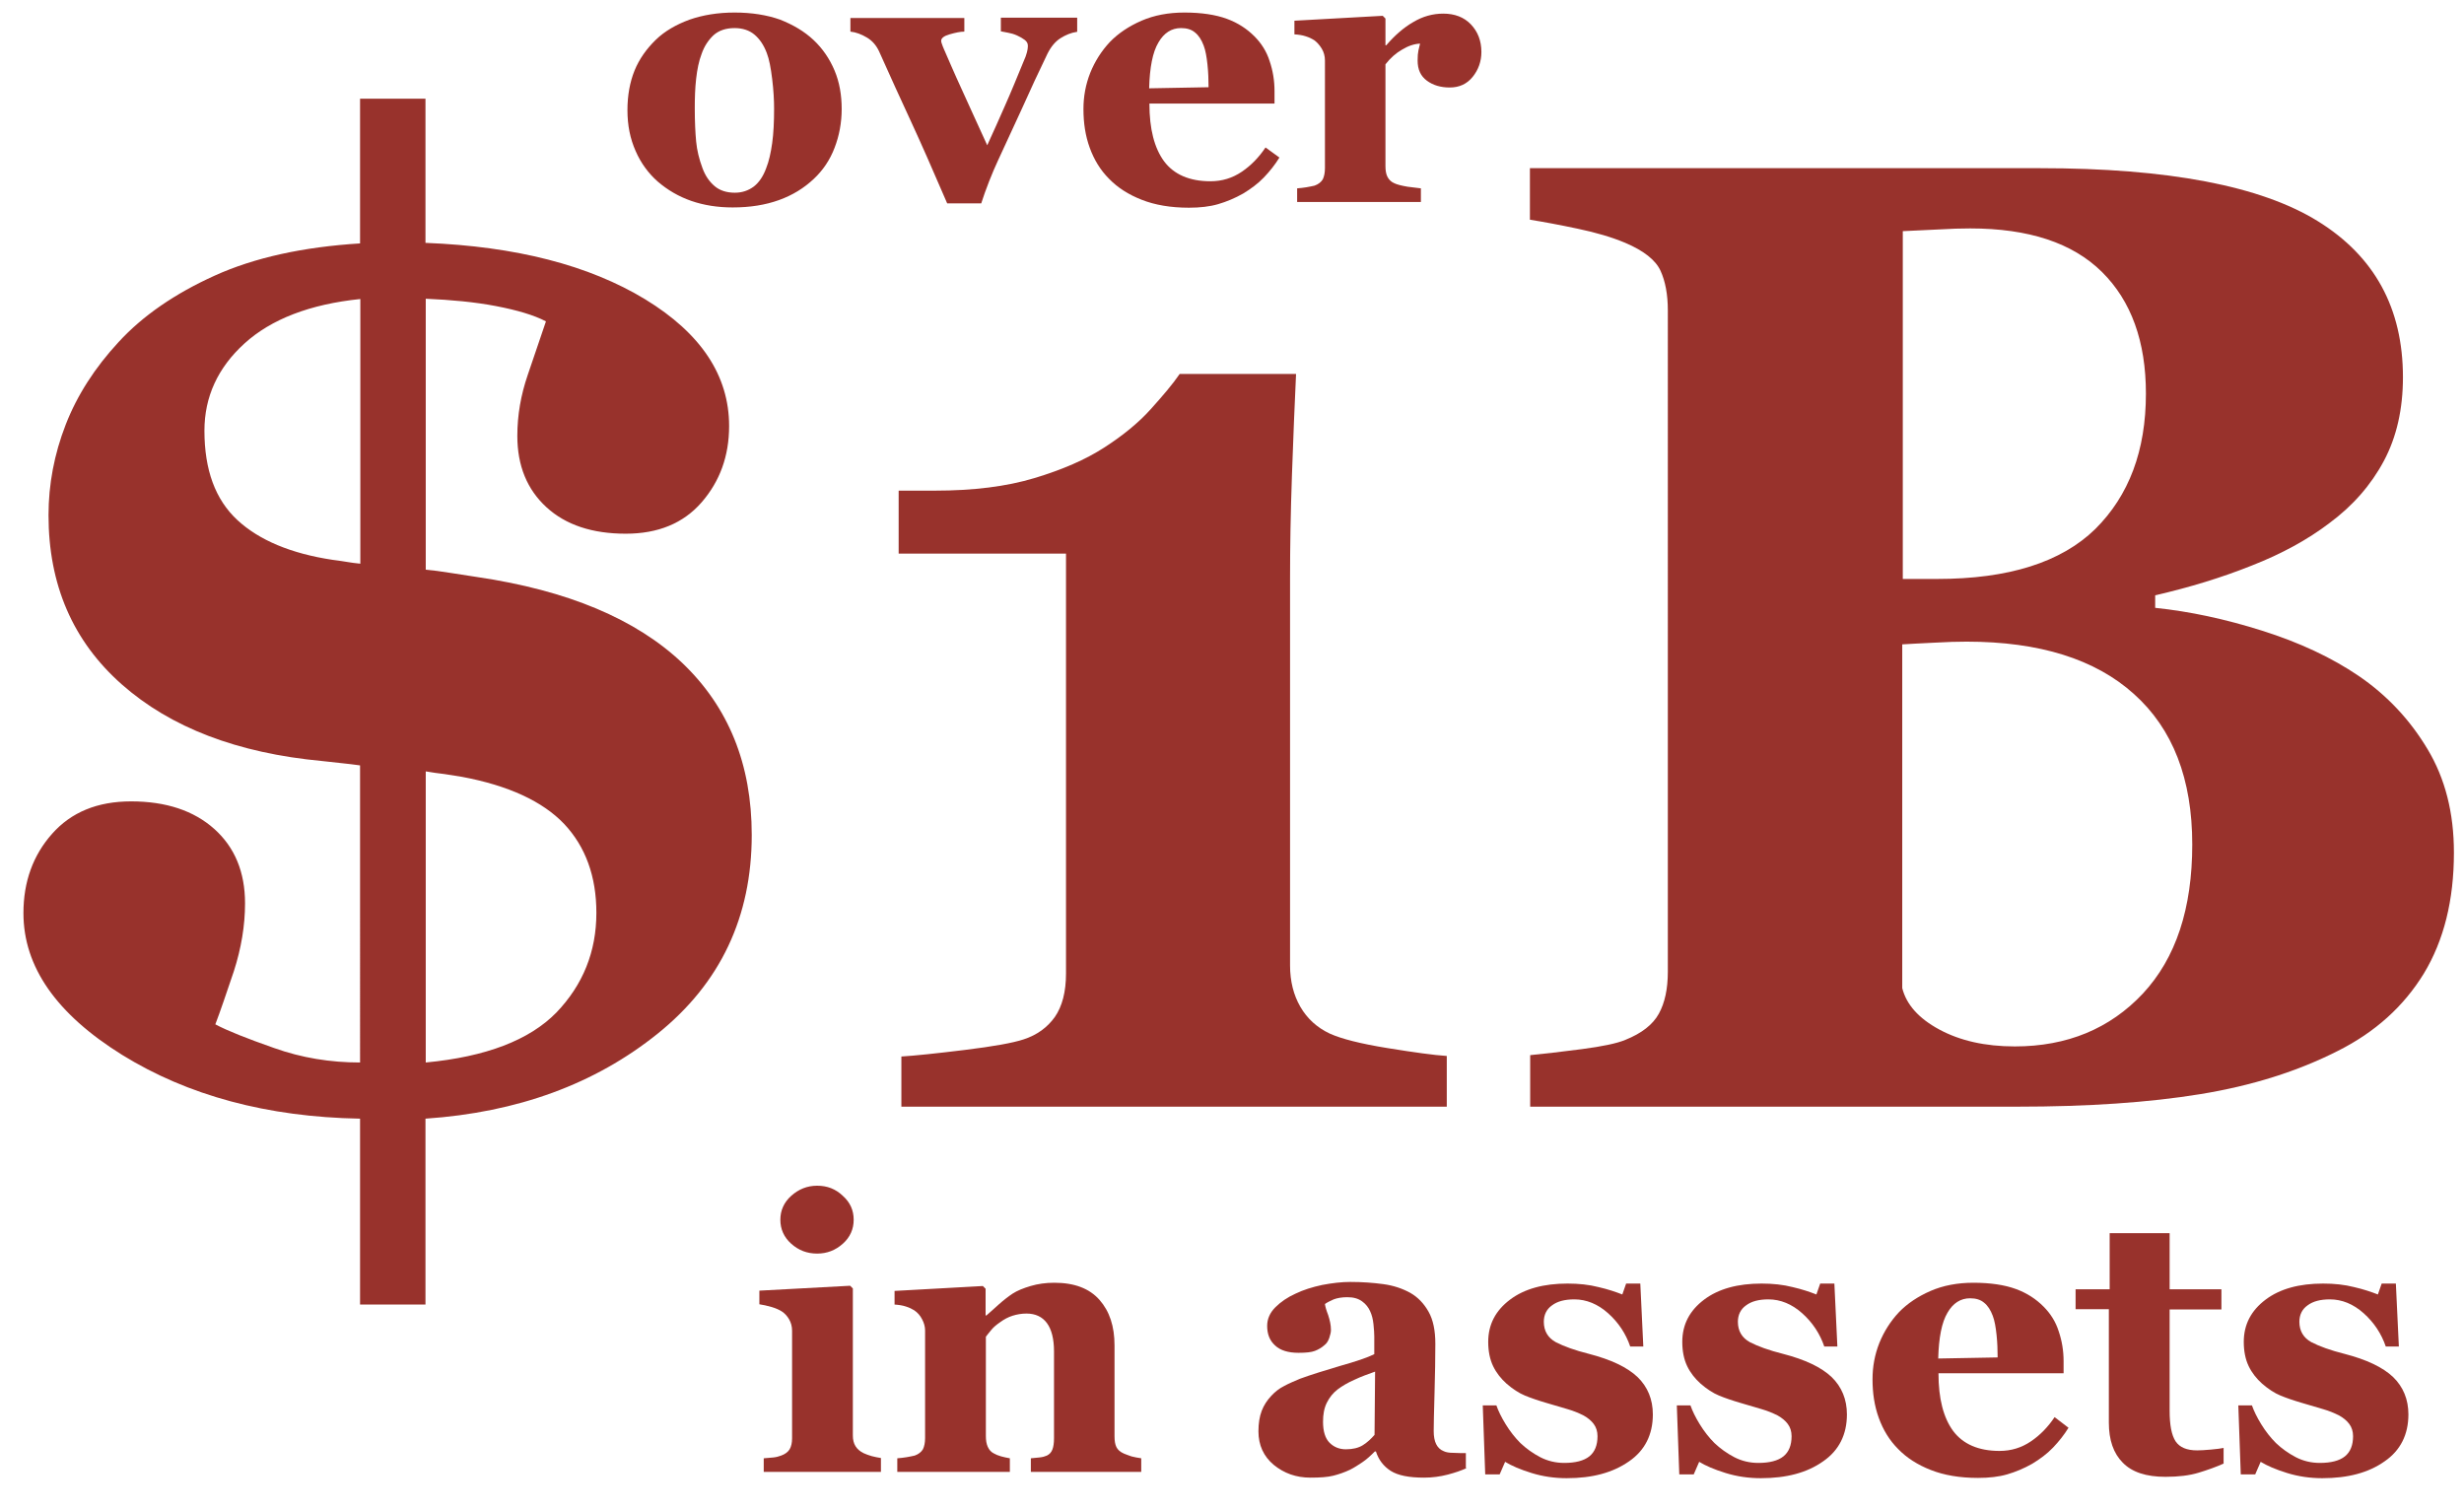 <?xml version="1.0" encoding="utf-8"?>
<!-- Generator: Adobe Illustrator 23.0.3, SVG Export Plug-In . SVG Version: 6.00 Build 0)  -->
<svg version="1.1" id="Layer_1" xmlns="http://www.w3.org/2000/svg" xmlns:xlink="http://www.w3.org/1999/xlink" x="0px" y="0px"
	 viewBox="0 0 904 554" style="enable-background:new 0 0 904 554;" xml:space="preserve">
<style type="text/css">
	.st0{fill:#98322C;}
</style>
<g>
	<path class="st0" d="M298.5,14.7c3.3,3.1,5.9,6.9,7.7,11.2c1.8,4.3,2.6,9,2.6,14.1c0,5-0.9,9.8-2.6,14.2c-1.7,4.5-4.3,8.3-7.6,11.4
		c-3.6,3.4-7.8,6-12.8,7.8s-10.6,2.7-17,2.7c-5.5,0-10.6-0.8-15.2-2.4c-4.6-1.6-8.7-4-12.3-7.1c-3.4-3-6.2-6.8-8.1-11.2
		c-2-4.5-3-9.4-3-15c0-5.4,0.9-10.3,2.6-14.5c1.7-4.2,4.4-8,7.8-11.3c3.3-3.2,7.5-5.6,12.4-7.4c4.9-1.7,10.4-2.6,16.5-2.6
		c6.3,0,11.9,0.9,16.7,2.6C291,9.1,295.1,11.5,298.5,14.7z M281.1,61.7c1-2.5,1.7-5.6,2.2-9.2s0.7-7.8,0.7-12.6
		c0-3.2-0.2-6.8-0.7-10.9c-0.5-4.1-1.1-7.3-2-9.6c-1.1-2.9-2.6-5.1-4.5-6.7c-1.9-1.6-4.4-2.4-7.3-2.4c-3.2,0-5.8,0.9-7.7,2.6
		c-1.9,1.8-3.4,4-4.4,6.9c-1,2.6-1.6,5.6-2,9.1c-0.4,3.5-0.5,7.1-0.5,10.8c0,4.9,0.2,9,0.5,12.2c0.3,3.2,1.1,6.5,2.3,9.7
		c1,2.8,2.5,5,4.5,6.7c1.9,1.6,4.4,2.4,7.4,2.4c2.7,0,5-0.8,7-2.3C278.5,66.9,280,64.7,281.1,61.7z"/>
	<path class="st0" d="M395,11.7c-2,0.3-4,1.1-5.9,2.3c-1.9,1.2-3.5,3.1-4.8,5.7c-3.2,6.6-6.3,13.3-9.3,20c-3.1,6.7-6.1,13.2-9,19.5
		c-0.9,1.9-1.9,4.3-3.1,7.3s-2.1,5.7-2.9,8.1h-12.5c-5.2-12.1-9.6-22.1-13.3-30.1c-3.7-8-7.6-16.5-11.7-25.7c-1-2.1-2.4-3.8-4.4-5
		c-2-1.2-4.1-2-6.1-2.2v-5h41.8v5c-1.5,0-3.3,0.4-5.4,1c-2.1,0.6-3.1,1.4-3.1,2.4c0,0.3,0.1,0.7,0.3,1.2c0.2,0.5,0.4,1.2,0.7,1.8
		c1.5,3.4,3.6,8.4,6.6,14.9s6,13.3,9.3,20.4c2.3-4.9,4.4-9.8,6.5-14.5s4.6-10.8,7.6-18.1c0.4-1.1,0.6-2,0.7-2.6s0.1-1.1,0.1-1.4
		c0-0.8-0.4-1.5-1.2-2.1c-0.8-0.6-1.7-1.1-2.8-1.6c-1.1-0.5-2.2-0.8-3.3-1c-1-0.2-1.9-0.4-2.6-0.5v-5h28V11.7z"/>
	<path class="st0" d="M469.4,57.8c-1.6,2.6-3.5,5-5.7,7.3c-2.2,2.3-4.8,4.2-7.6,5.9c-3,1.7-6.1,3-9.2,3.9c-3.1,0.9-6.7,1.3-10.7,1.3
		c-6.7,0-12.5-1-17.3-2.9c-4.9-1.9-8.9-4.5-12-7.7c-3.2-3.2-5.5-7-7.1-11.4c-1.6-4.4-2.3-9.1-2.3-14.2c0-4.6,0.8-9,2.5-13.3
		c1.7-4.2,4.1-8,7.2-11.3c3.1-3.2,7-5.8,11.6-7.8s9.9-3,15.7-3c6.3,0,11.5,0.8,15.6,2.3s7.4,3.7,10.1,6.4c2.6,2.6,4.5,5.6,5.6,9.1
		c1.2,3.5,1.8,7.2,1.8,11V38h-45.9c0,9.3,1.8,16.3,5.4,21.2c3.6,4.8,9.3,7.3,17,7.3c4.3,0,8.1-1.2,11.5-3.5c3.4-2.3,6.3-5.3,8.7-8.9
		L469.4,57.8z M443.4,32c0-2.7-0.1-5.5-0.4-8.3s-0.7-5.2-1.4-7c-0.8-2.1-1.8-3.7-3.2-4.8c-1.3-1.1-3-1.6-5.1-1.6
		c-3.5,0-6.3,1.8-8.3,5.3c-2.1,3.5-3.2,9.1-3.4,16.8L443.4,32z"/>
	<path class="st0" d="M543.5,19.1c0,3.4-1.1,6.5-3.2,9.1c-2.1,2.6-4.9,3.9-8.4,3.9c-3.3,0-6.1-0.8-8.4-2.5c-2.3-1.7-3.4-4.1-3.4-7.4
		c0-1.6,0.1-2.8,0.3-3.7c0.2-0.9,0.4-1.7,0.6-2.5c-2.1,0.1-4.3,0.8-6.6,2.2c-2.3,1.3-4.3,3.1-6.1,5.4v37.3c0,1.6,0.2,2.9,0.7,3.9
		c0.5,1,1.3,1.9,2.5,2.4c1,0.5,2.6,0.9,4.9,1.3c2.2,0.3,3.9,0.5,4.9,0.6v5h-45.4v-5c1.1-0.1,2.3-0.2,3.4-0.4c1.2-0.2,2.1-0.4,3-0.6
		c1.4-0.5,2.4-1.3,3-2.3c0.5-1,0.8-2.4,0.8-4.1V22.2c0-1.6-0.4-3.1-1.2-4.4c-0.8-1.3-1.7-2.3-2.8-3.1c-0.8-0.5-1.8-1-3.1-1.4
		c-1.2-0.4-2.6-0.6-4.1-0.7v-5l32.4-1.8l1,1v9.8h0.3c3.1-3.6,6.4-6.5,9.9-8.5c3.5-2.1,7.2-3.1,11-3.1c4.2,0,7.6,1.3,10.1,3.9
		C542.2,11.6,543.5,15,543.5,19.1z"/>
</g>
<g>
	<path class="st0" d="M323.1,540h-42.9v-5c1.2-0.1,2.3-0.2,3.5-0.3c1.1-0.1,2.1-0.4,2.9-0.7c1.4-0.5,2.5-1.3,3.1-2.3
		c0.6-1,0.9-2.4,0.9-4v-39.5c0-1.6-0.4-3-1.1-4.2c-0.7-1.2-1.6-2.2-2.7-2.9c-0.8-0.5-2-1.1-3.7-1.6c-1.7-0.5-3.2-0.8-4.5-1v-5
		l33.3-1.8l1,1v53.9c0,1.6,0.3,2.9,1,4c0.7,1.1,1.7,1.9,2.9,2.5c0.9,0.4,1.9,0.8,3,1.1s2.2,0.5,3.4,0.7V540z M313.2,447.5
		c0,3.4-1.3,6.4-4,8.8s-5.8,3.6-9.4,3.6c-3.7,0-6.8-1.2-9.5-3.6s-4-5.4-4-8.8c0-3.4,1.3-6.4,4-8.8s5.8-3.7,9.5-3.7s6.8,1.2,9.4,3.7
		C311.9,441.1,313.2,444,313.2,447.5z"/>
	<path class="st0" d="M419,540h-40.8v-5c0.9-0.1,1.9-0.2,3.1-0.3s2.1-0.4,2.8-0.7c1-0.5,1.6-1.2,2-2.2s0.6-2.4,0.6-4.2v-31.8
		c0-4.6-0.9-8.1-2.6-10.4c-1.7-2.3-4.2-3.5-7.5-3.5c-1.8,0-3.5,0.3-5.1,0.8c-1.6,0.5-3.1,1.3-4.6,2.4c-1.3,0.9-2.4,1.8-3.2,2.8
		c-0.8,1-1.5,1.8-2,2.5v36.4c0,1.6,0.2,2.9,0.7,4c0.5,1.1,1.2,1.9,2.2,2.4c0.7,0.4,1.6,0.8,2.7,1.1s2.1,0.5,3.2,0.7v5h-41.3v-5
		c1.1-0.1,2.3-0.2,3.4-0.4c1.2-0.2,2.1-0.4,3-0.6c1.4-0.5,2.4-1.3,3-2.3c0.5-1,0.8-2.4,0.8-4.1v-39.5c0-1.4-0.4-2.8-1.1-4.1
		c-0.7-1.4-1.7-2.5-2.9-3.3c-0.8-0.5-1.8-1-3.1-1.4c-1.2-0.4-2.6-0.6-4.1-0.7v-5l32.4-1.8l1,1v9.8h0.3c1.3-1.1,2.8-2.5,4.6-4.1
		c1.8-1.6,3.5-2.9,5-3.9c1.7-1.1,3.9-2,6.6-2.8c2.7-0.8,5.6-1.2,8.7-1.2c7.4,0,12.9,2.1,16.6,6.3c3.7,4.2,5.5,9.7,5.5,16.7v33.3
		c0,1.7,0.2,3,0.7,4c0.5,1,1.4,1.8,2.8,2.4c0.7,0.3,1.6,0.6,2.7,1c1.1,0.3,2.3,0.5,3.6,0.7V540z"/>
	<path class="st0" d="M538.1,538.6c-2,0.9-4.3,1.7-7,2.4c-2.7,0.7-5.6,1.1-8.6,1.1c-5.6,0-9.6-0.8-12.3-2.5c-2.6-1.7-4.4-4-5.4-7.1
		h-0.4c-1.5,1.5-3,2.9-4.5,3.9s-3,2-4.6,2.8c-2.1,1-4.2,1.7-6.2,2.2c-2,0.5-4.7,0.7-8.3,0.7c-5.3,0-9.7-1.6-13.5-4.7
		c-3.7-3.1-5.6-7.2-5.6-12.3c0-2.9,0.4-5.4,1.2-7.5c0.8-2.1,2-3.9,3.5-5.5c1.4-1.5,2.9-2.7,4.7-3.6c1.8-1,3.8-1.8,5.9-2.7
		c4.1-1.5,9-3,14.7-4.7c5.7-1.6,9.9-3,12.5-4.3v-6.5c0-1.1-0.1-2.6-0.3-4.5c-0.2-1.9-0.6-3.4-1.2-4.7c-0.6-1.4-1.6-2.7-3-3.7
		s-3.1-1.5-5.4-1.5c-2,0-3.7,0.3-5,0.8c-1.3,0.6-2.4,1.1-3.2,1.7c0.1,0.9,0.5,2.3,1.2,4.1c0.6,1.9,1,3.6,1,5.4
		c0,0.8-0.2,1.7-0.6,2.9c-0.4,1.2-1,2.1-1.8,2.7c-1,0.9-2.2,1.6-3.5,2.1c-1.3,0.5-3.3,0.7-6,0.7c-3.8,0-6.7-0.9-8.6-2.7
		c-2-1.8-2.9-4.2-2.9-7.2c0-2.5,1-4.8,3-6.8c2-2,4.5-3.7,7.4-5c2.9-1.4,6.1-2.4,9.8-3.2c3.7-0.7,7.1-1.1,10.3-1.1
		c4.4,0,8.4,0.3,12.1,0.8c3.7,0.5,7,1.6,9.9,3.2c2.8,1.6,5,3.9,6.7,6.9c1.7,3,2.5,6.9,2.5,11.8c0,5.1-0.1,11.2-0.3,18.2
		s-0.3,11.6-0.3,13.8c0,2,0.3,3.6,0.9,4.8c0.6,1.2,1.5,2.1,2.8,2.6c0.8,0.4,2,0.6,3.6,0.6c1.7,0.1,3.2,0.1,4.5,0.1V538.6z
		 M504.5,503.2c-2.5,0.9-5.1,1.8-7.6,3c-2.5,1.1-4.5,2.3-6.1,3.5c-1.7,1.3-3,2.9-4,4.9c-1,2-1.4,4.3-1.4,7c0,3.5,0.8,6.1,2.4,7.7
		c1.6,1.6,3.6,2.4,6,2.4c2.5,0,4.6-0.5,6.2-1.5c1.6-1,3-2.3,4.3-3.8L504.5,503.2z"/>
	<path class="st0" d="M574.8,542.3c-4.4,0-8.7-0.6-12.9-1.9c-4.2-1.3-7.4-2.7-9.7-4.1l-2,4.6h-5.3l-0.9-25.3h5
		c0.7,2,1.8,4.3,3.4,6.9c1.6,2.6,3.4,4.9,5.4,6.9c2.1,2,4.6,3.8,7.3,5.2c2.7,1.4,5.7,2.1,8.8,2.1c4.1,0,7.2-0.8,9.2-2.4
		c2-1.6,3-4.1,3-7.4c0-1.8-0.5-3.3-1.4-4.5c-0.9-1.2-2.1-2.2-3.7-3.1c-1.8-0.9-3.7-1.7-5.8-2.3c-2.1-0.6-4.7-1.4-7.8-2.3
		c-3.1-0.9-5.7-1.8-7.9-2.7c-2.2-0.9-4.5-2.4-6.8-4.4c-2-1.8-3.7-3.9-4.9-6.4s-1.8-5.5-1.8-8.9c0-6.4,2.7-11.5,8-15.5
		s12.4-5.9,21.1-5.9c4.1,0,7.9,0.4,11.4,1.3c3.5,0.8,6.4,1.8,8.7,2.7l1.4-4h5.2l1.1,23.1h-4.8c-1.6-4.7-4.3-8.8-8.1-12.2
		c-3.8-3.4-8-5.1-12.4-5.1c-3.5,0-6.2,0.7-8.2,2.2c-2,1.4-3,3.5-3,6c0,3.4,1.5,5.9,4.4,7.5c2.9,1.5,7,3,12.2,4.3
		c8.1,2.1,14,4.9,17.8,8.5c3.7,3.6,5.6,8.2,5.6,13.7c0,7.4-2.9,13.2-8.7,17.2C591.7,540.3,584.2,542.3,574.8,542.3z"/>
	<path class="st0" d="M646,542.3c-4.4,0-8.7-0.6-12.9-1.9c-4.2-1.3-7.4-2.7-9.7-4.1l-2,4.6h-5.3l-0.9-25.3h5c0.7,2,1.8,4.3,3.4,6.9
		c1.6,2.6,3.4,4.9,5.4,6.9c2.1,2,4.6,3.8,7.3,5.2c2.7,1.4,5.7,2.1,8.8,2.1c4.1,0,7.2-0.8,9.2-2.4c2-1.6,3-4.1,3-7.4
		c0-1.8-0.5-3.3-1.4-4.5c-0.9-1.2-2.1-2.2-3.7-3.1c-1.8-0.9-3.7-1.7-5.8-2.3c-2.1-0.6-4.7-1.4-7.8-2.3c-3.1-0.9-5.7-1.8-7.9-2.7
		c-2.2-0.9-4.5-2.4-6.8-4.4c-2-1.8-3.7-3.9-4.9-6.4s-1.8-5.5-1.8-8.9c0-6.4,2.7-11.5,8-15.5s12.4-5.9,21.1-5.9
		c4.1,0,7.9,0.4,11.4,1.3c3.5,0.8,6.4,1.8,8.7,2.7l1.4-4h5.2l1.1,23.1h-4.8c-1.6-4.7-4.3-8.8-8.1-12.2c-3.8-3.4-8-5.1-12.4-5.1
		c-3.5,0-6.2,0.7-8.2,2.2c-2,1.4-3,3.5-3,6c0,3.4,1.5,5.9,4.4,7.5c2.9,1.5,7,3,12.2,4.3c8.1,2.1,14,4.9,17.8,8.5
		c3.7,3.6,5.6,8.2,5.6,13.7c0,7.4-2.9,13.2-8.7,17.2C663,540.3,655.4,542.3,646,542.3z"/>
	<path class="st0" d="M758.9,523.8c-1.6,2.6-3.5,5-5.7,7.3c-2.2,2.3-4.8,4.2-7.6,5.9c-3,1.7-6.1,3-9.2,3.9
		c-3.1,0.9-6.7,1.3-10.7,1.3c-6.7,0-12.5-1-17.3-2.9c-4.9-1.9-8.9-4.5-12-7.7c-3.2-3.2-5.5-7-7.1-11.4c-1.6-4.4-2.3-9.1-2.3-14.2
		c0-4.6,0.8-9,2.5-13.3c1.7-4.2,4.1-8,7.2-11.3c3.1-3.2,7-5.8,11.6-7.8s9.9-3,15.7-3c6.3,0,11.5,0.8,15.6,2.3s7.4,3.7,10.1,6.4
		c2.6,2.6,4.5,5.6,5.6,9.1c1.2,3.5,1.8,7.2,1.8,11v4.4h-45.9c0,9.3,1.8,16.3,5.4,21.2c3.6,4.8,9.3,7.3,17,7.3
		c4.3,0,8.1-1.2,11.5-3.5c3.4-2.3,6.3-5.3,8.7-8.9L758.9,523.8z M732.9,498c0-2.7-0.1-5.5-0.4-8.3s-0.7-5.2-1.4-7
		c-0.8-2.1-1.8-3.7-3.2-4.8c-1.3-1.1-3-1.6-5.1-1.6c-3.5,0-6.3,1.8-8.3,5.3c-2.1,3.5-3.2,9.1-3.4,16.8L732.9,498z"/>
	<path class="st0" d="M815.9,536.9c-2.9,1.3-6,2.4-9.3,3.4c-3.3,1-7.3,1.5-12.1,1.5c-7.1,0-12.3-1.7-15.7-5.2
		c-3.4-3.4-5.1-8.3-5.1-14.7v-41.6h-12.2V473h12.5v-20.6h22V473H815v7.4H796v37.1c0,5.3,0.7,9,2.2,11.3c1.5,2.2,4.1,3.3,7.9,3.3
		c1.2,0,2.9-0.1,5.1-0.3s3.7-0.4,4.6-0.6V536.9z"/>
	<path class="st0" d="M852,542.3c-4.4,0-8.7-0.6-12.9-1.9c-4.2-1.3-7.4-2.7-9.7-4.1l-2,4.6h-5.3l-0.9-25.3h5c0.7,2,1.8,4.3,3.4,6.9
		c1.6,2.6,3.4,4.9,5.4,6.9c2.1,2,4.6,3.8,7.3,5.2c2.7,1.4,5.7,2.1,8.8,2.1c4.1,0,7.2-0.8,9.2-2.4c2-1.6,3-4.1,3-7.4
		c0-1.8-0.5-3.3-1.4-4.5c-0.9-1.2-2.1-2.2-3.7-3.1c-1.8-0.9-3.7-1.7-5.8-2.3c-2.1-0.6-4.7-1.4-7.8-2.3c-3.1-0.9-5.7-1.8-7.9-2.7
		c-2.2-0.9-4.5-2.4-6.8-4.4c-2-1.8-3.7-3.9-4.9-6.4s-1.8-5.5-1.8-8.9c0-6.4,2.7-11.5,8-15.5s12.4-5.9,21.1-5.9
		c4.1,0,7.9,0.4,11.4,1.3c3.5,0.8,6.4,1.8,8.7,2.7l1.4-4h5.2l1.1,23.1h-4.8c-1.6-4.7-4.3-8.8-8.1-12.2c-3.8-3.4-8-5.1-12.4-5.1
		c-3.5,0-6.2,0.7-8.2,2.2c-2,1.4-3,3.5-3,6c0,3.4,1.5,5.9,4.4,7.5c2.9,1.5,7,3,12.2,4.3c8.1,2.1,14,4.9,17.8,8.5
		c3.7,3.6,5.6,8.2,5.6,13.7c0,7.4-2.9,13.2-8.7,17.2C869,540.3,861.4,542.3,852,542.3z"/>
</g>
<g>
	<path class="st0" d="M275.8,306.3c0,30.1-11.5,54.4-34.5,72.9c-23,18.5-51.4,28.9-85.2,31.2v68.2h-24v-68.2
		c-34.1-0.6-63.2-8.5-87.3-23.4c-24.1-15-36.2-32.3-36.2-52c0-11.5,3.5-21.2,10.5-29.1c7-7.9,16.6-11.9,29-11.9
		c12.8,0,23,3.4,30.5,10.1c7.5,6.7,11.3,15.8,11.3,27.3c0,8.2-1.4,16.5-4.1,24.9c-2.8,8.3-5,14.8-6.8,19.5
		c4.3,2.3,11.6,5.2,21.6,8.7c10.1,3.6,20.6,5.3,31.5,5.3V280.8c-2.3-0.3-4.5-0.6-6.6-0.8c-2.1-0.2-4.5-0.5-7.3-0.8
		c-31.1-2.9-55.6-12.3-73.5-28.1c-18-15.9-26.9-36.6-26.9-62.1c0-11.3,2.1-22.4,6.3-33.2c4.2-10.8,10.7-20.9,19.4-30.3
		c8.9-9.7,20.7-17.8,35.3-24.4c14.6-6.6,32.4-10.5,53.3-11.8V36.2h24v52.9c33.2,1.3,60,8.2,80.6,20.7c20.5,12.5,30.8,28,30.8,46.5
		c0,11-3.4,20.3-10.1,28c-6.7,7.7-16,11.5-27.8,11.5c-12.3,0-22-3.2-29.1-9.7c-7.1-6.5-10.7-15.2-10.7-26.2c0-7.6,1.3-15,3.8-22.3
		c2.5-7.3,4.7-13.8,6.7-19.7c-4.4-2.3-10.5-4.1-18.3-5.6c-7.8-1.5-16.5-2.3-25.8-2.7V209c2.4,0.2,5.5,0.6,9.2,1.2
		c3.7,0.6,7,1.1,9.7,1.5c33.2,4.9,58.2,15.4,75.2,31.5C267.3,259.4,275.8,280.4,275.8,306.3z M132.2,206.8v-97.1
		c-18.5,1.9-32.7,7.4-42.5,16.3c-9.8,8.9-14.7,19.6-14.7,32c0,14.4,4,25.3,12.1,32.8c8,7.4,19.7,12.3,35,14.6
		c2.4,0.3,4.3,0.6,5.5,0.8C128.7,206.4,130.2,206.6,132.2,206.8z M218.8,334.9c0-13.4-4-24.3-11.8-32.6
		c-7.9-8.3-20.4-14.1-37.5-17.3c-1.8-0.3-3.9-0.6-6.3-1c-2.4-0.3-4.8-0.6-7-1v106.8c22.1-2.1,38-8.2,47.9-18.3
		C213.9,361.3,218.8,349.1,218.8,334.9z"/>
	<path class="st0" d="M530.8,406H330.7v-18.4c4.9-0.3,12.6-1.1,23.2-2.4c10.6-1.3,17.8-2.6,21.7-3.9c4.9-1.6,8.7-4.4,11.4-8.2
		c2.7-3.9,4.1-9.2,4.1-16V203.1h-61.4v-23.1H343c14.1,0,26.2-1.5,36.5-4.6c10.3-3.1,18.8-6.8,25.6-11.2c7-4.5,12.7-9.2,17.1-14.1
		c4.4-4.9,8-9.1,10.6-12.9h42.7c-0.5,10.5-1,22.8-1.5,36.9c-0.5,14.1-0.7,26.7-0.7,37.9v142.2c0,5.8,1.3,10.9,3.8,15.2
		c2.5,4.3,6.1,7.6,10.8,9.8c4.2,1.9,11.2,3.7,21.1,5.3c9.9,1.6,17.1,2.6,21.8,2.9V406z"/>
	<path class="st0" d="M865.4,248c10.4,7.1,18.8,16.1,25.2,26.8c6.5,10.8,9.7,23.4,9.7,38c0,17.5-3.7,32.2-11,44.3
		c-7.4,12.1-17.9,21.6-31.7,28.5c-14.6,7.4-31.3,12.7-50.3,15.8c-19,3.1-41.4,4.6-67.1,4.6H561.4v-18.9c5-0.5,11.3-1.2,18.9-2.2
		c7.6-1,12.9-2.1,16-3.4c6-2.4,10.1-5.6,12.3-9.6c2.2-4,3.3-9.1,3.3-15.4V113.9c0-5.8-0.9-10.7-2.7-14.6c-1.8-3.9-6.1-7.3-12.9-10.2
		c-5-2.1-10.8-3.8-17.5-5.2c-6.6-1.4-12.5-2.5-17.5-3.3V61.7h187.1c47.1,0,81,6.5,101.9,19.4c20.9,12.9,31.3,32,31.3,57.3
		c0,11.6-2.3,21.9-7,30.7c-4.7,8.8-11.4,16.5-20.1,22.9c-7.9,6-17.4,11.2-28.4,15.5c-11,4.4-22.8,8-35.4,10.9v4.6
		c12.6,1.3,25.7,4.1,39.3,8.4C843.6,235.7,855.4,241.2,865.4,248z M787.3,144.4c0-19.1-5.4-34-16.1-44.6c-10.8-10.7-26.9-16-48.4-16
		c-3.1,0-7.1,0.1-12,0.4c-4.9,0.2-9.2,0.4-12.7,0.6v127.6h12.6c26.2,0,45.5-6.1,58-18.3C781.1,181.8,787.3,165.3,787.3,144.4z
		 M804.3,309.8c0-24-7.1-42.4-21.4-55.2c-14.2-12.8-34.7-19.2-61.4-19.2c-3.1,0-7.2,0.1-12.3,0.4s-8.9,0.4-11.3,0.6v126.1
		c1.5,6,6,11.1,13.6,15.2c7.6,4.1,16.8,6.2,27.7,6.2c19.2,0,34.9-6.5,47-19.4C798.3,351.5,804.3,333.3,804.3,309.8z"/>
</g>
</svg>
